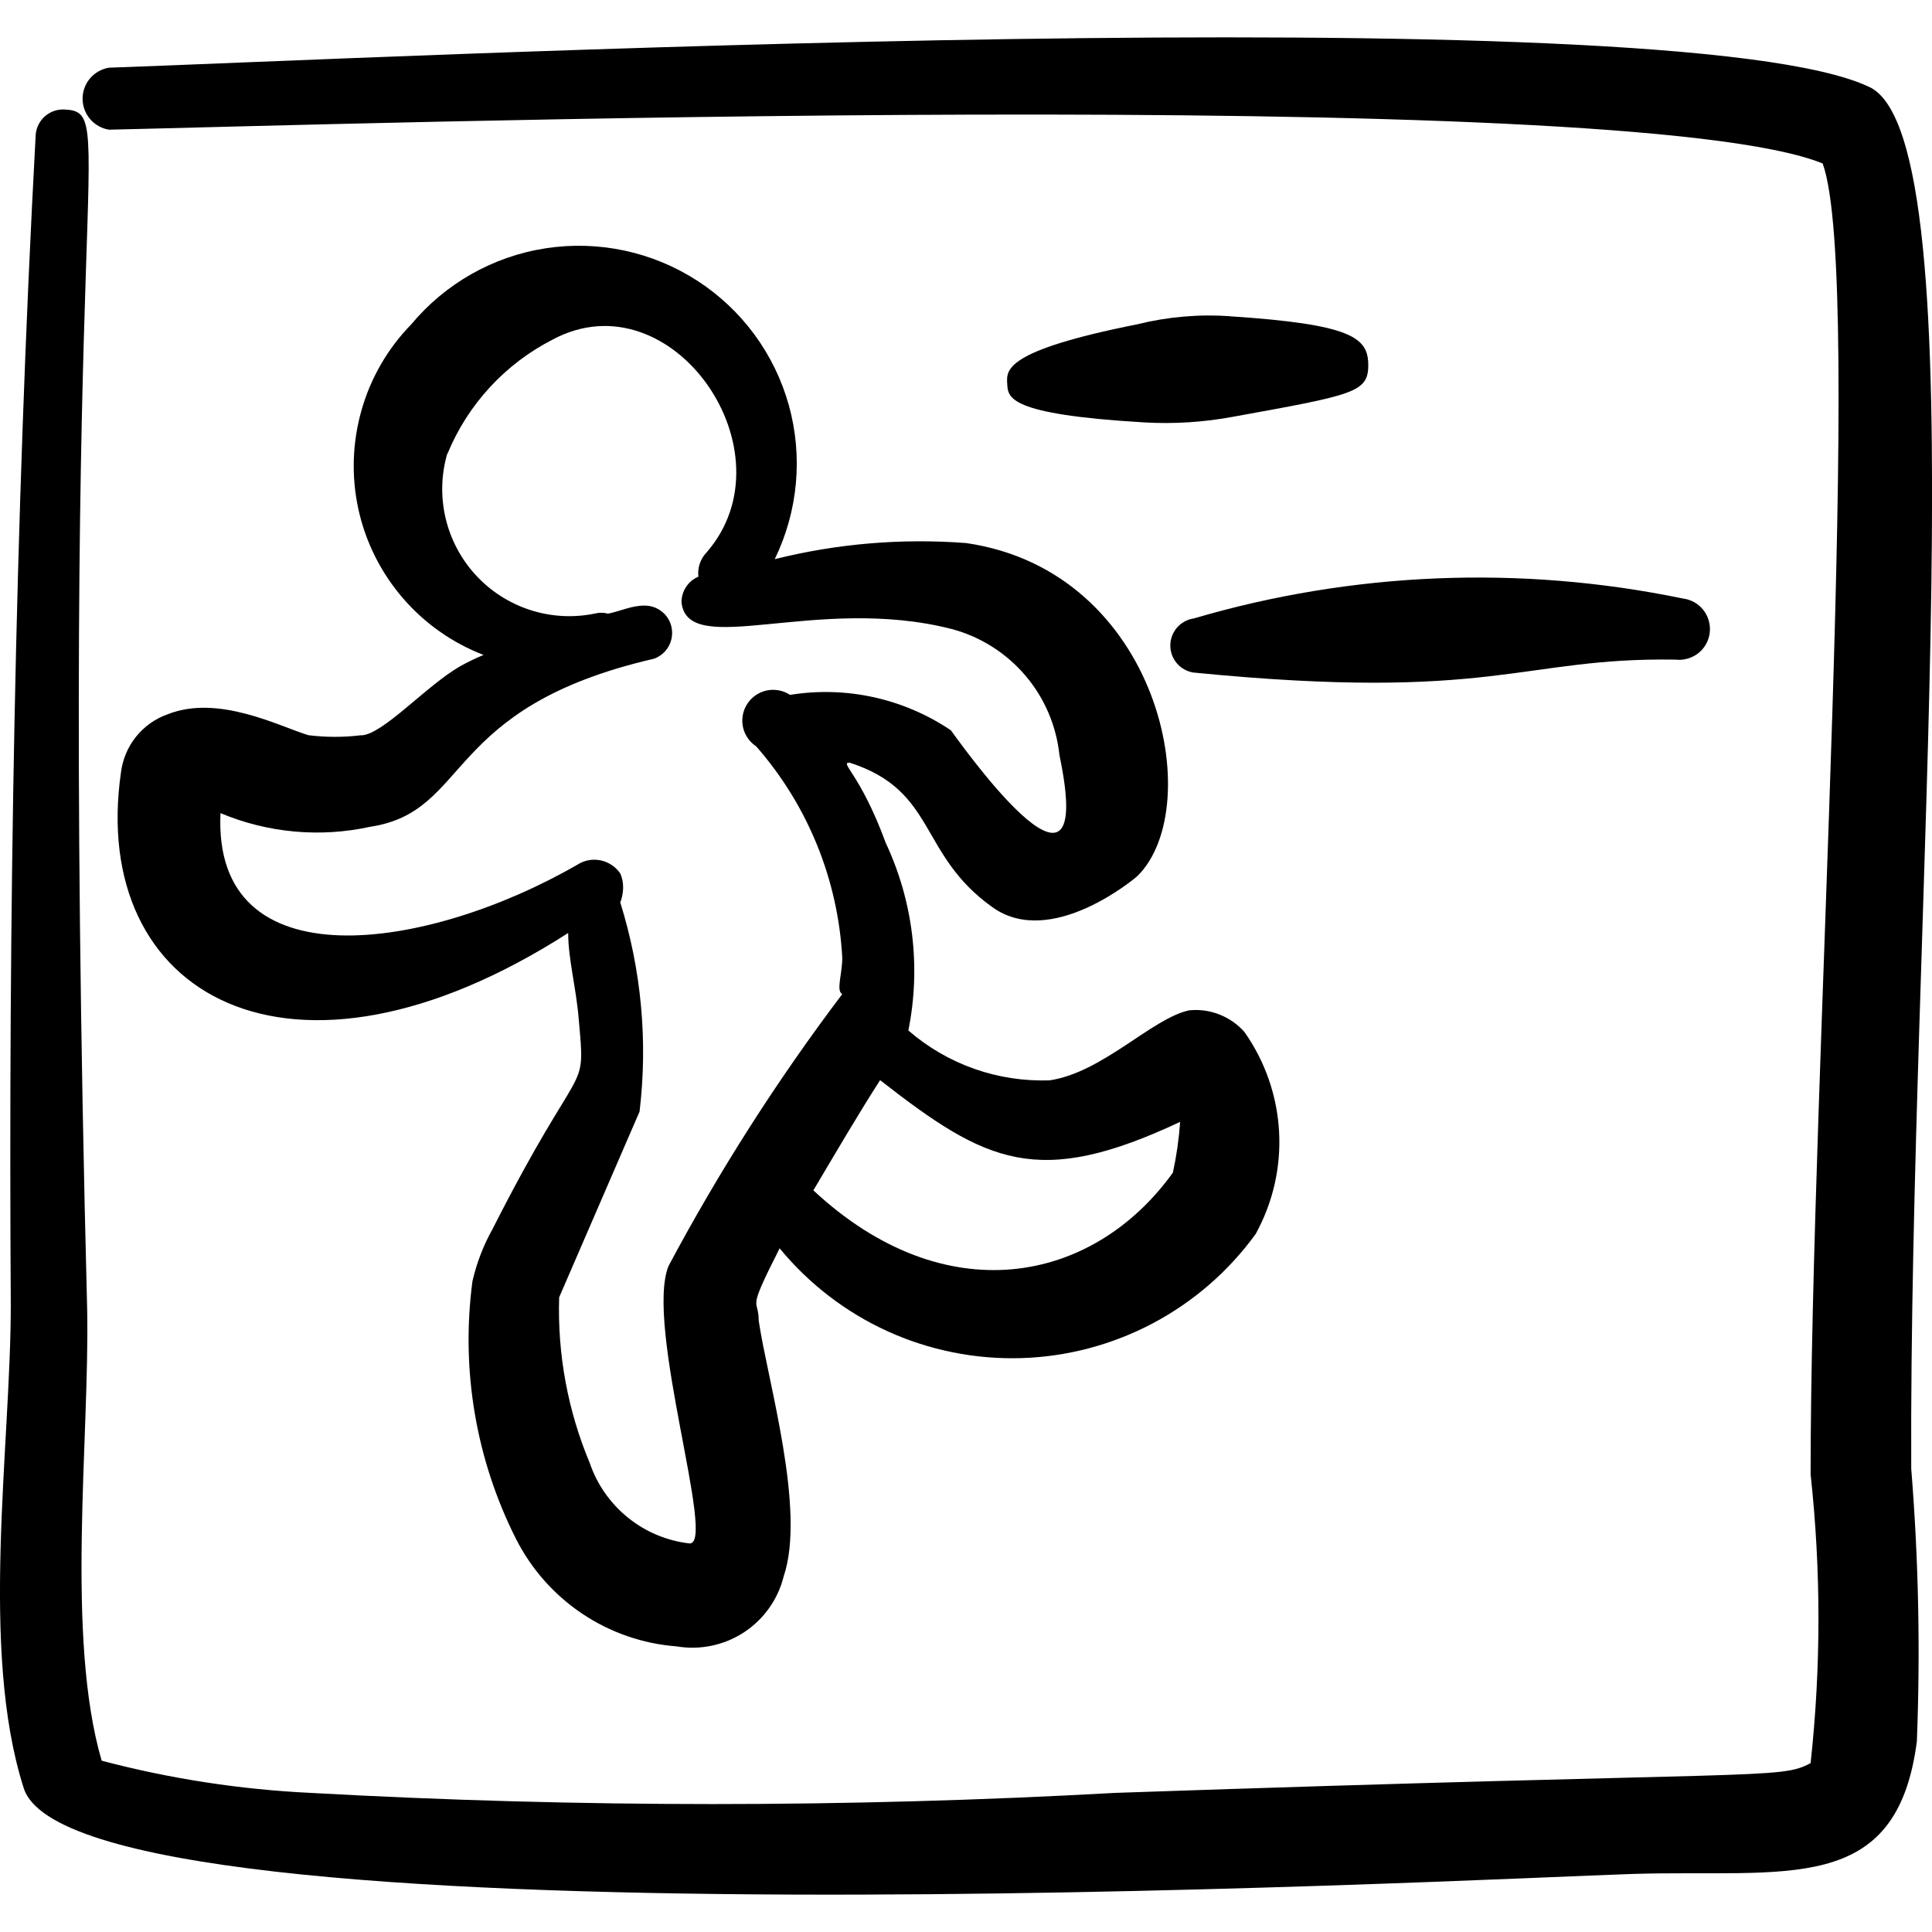 <svg xmlns="http://www.w3.org/2000/svg" fill="none" viewBox="0 0 24 24" id="Focus-Motion--Streamline-Freehand">
  <desc>
    Focus Motion Streamline Icon: https://streamlinehq.com
  </desc>
  <path fill="#000000" fill-rule="evenodd" d="M23.222 1.081C20.804 -0.078 4.54 0.731 1.353 0.841c-0.091 0.015 -0.174 0.062 -0.234 0.132 -0.06 0.07 -0.093 0.16 -0.093 0.253 0 0.093 0.033 0.182 0.093 0.253 0.06 0.07 0.143 0.117 0.234 0.132 2.717 -0.06 18.842 -0.579 21.289 0.42 0.519 1.439 -0.15 11.359 -0.15 16.284 0.13 1.192 0.13 2.395 0 3.587 -0.39 0.21 -0.529 0.09 -8.642 0.37 -3.328 0.185 -6.663 0.185 -9.99 0 -0.877 -0.042 -1.748 -0.176 -2.597 -0.4 -0.45 -1.538 -0.15 -3.996 -0.18 -5.595C0.713 1.86 1.503 1.39 0.793 1.36c-0.088 -0.003 -0.174 0.029 -0.24 0.089 -0.065 0.06 -0.105 0.143 -0.11 0.231C0.184 6.465 0.104 11.48 0.134 16.216c0 1.748 -0.39 4.276 0.16 5.994 0.629 2.048 18.073 1.129 19.981 1.069 1.908 -0.06 3.287 0.29 3.537 -1.648 0.044 -1.129 0.021 -2.26 -0.07 -3.387 -0.03 -6.943 0.869 -16.504 -0.519 -17.163Z" clip-rule="evenodd" stroke-width="1"></path>
  <path fill="#000000" fill-rule="evenodd" d="M4.49 9.133c-0.219 0.027 -0.44 0.027 -0.659 0 -0.36 -0.11 -1.119 -0.51 -1.748 -0.26 -0.154 0.054 -0.289 0.15 -0.392 0.277 -0.102 0.127 -0.167 0.28 -0.188 0.442 -0.4 2.767 2.098 4.216 5.555 1.998 0 0.32 0.1 0.689 0.13 1.059 0.09 0.999 0.06 0.39 -1.069 2.618 -0.114 0.203 -0.198 0.422 -0.25 0.649 -0.146 1.096 0.042 2.21 0.539 3.197 0.19 0.376 0.473 0.697 0.823 0.932 0.35 0.235 0.755 0.375 1.175 0.407 0.29 0.049 0.588 -0.013 0.835 -0.174 0.246 -0.161 0.423 -0.409 0.494 -0.695 0.28 -0.829 -0.2 -2.428 -0.31 -3.177 0 -0.3 -0.16 -0.07 0.26 -0.899 0.363 0.442 0.822 0.794 1.342 1.031 0.52 0.236 1.088 0.35 1.659 0.333 0.571 -0.017 1.131 -0.166 1.636 -0.433 0.505 -0.268 0.942 -0.647 1.277 -1.11 0.214 -0.389 0.315 -0.83 0.29 -1.274 -0.025 -0.443 -0.174 -0.871 -0.43 -1.234 -0.085 -0.097 -0.192 -0.171 -0.312 -0.218s-0.249 -0.065 -0.377 -0.051c-0.46 0.1 -1.069 0.769 -1.728 0.869 -0.643 0.024 -1.272 -0.197 -1.758 -0.619 0.158 -0.786 0.06 -1.602 -0.28 -2.328 -0.32 -0.869 -0.579 -0.999 -0.45 -0.999 1.089 0.35 0.849 1.139 1.778 1.798 0.729 0.519 1.778 -0.37 1.798 -0.39 0.869 -0.859 0.28 -3.786 -2.128 -4.136 -0.798 -0.061 -1.601 0.006 -2.378 0.2 0.29 -0.595 0.352 -1.276 0.175 -1.913 -0.178 -0.638 -0.583 -1.188 -1.139 -1.547 -0.556 -0.359 -1.224 -0.502 -1.879 -0.402 -0.654 0.1 -1.249 0.437 -1.673 0.946 -0.291 0.298 -0.503 0.664 -0.617 1.065 -0.114 0.401 -0.128 0.823 -0.039 1.23 0.089 0.407 0.278 0.785 0.549 1.101 0.271 0.316 0.617 0.56 1.006 0.71 -0.099 0.041 -0.196 0.087 -0.29 0.14 -0.42 0.24 -0.959 0.849 -1.229 0.859ZM14.66 13.938c-0.015 0.212 -0.045 0.422 -0.09 0.629 -0.999 1.389 -2.837 1.738 -4.466 0.22 0.29 -0.489 0.559 -0.949 0.829 -1.369 1.319 1.029 1.958 1.349 3.726 0.519ZM5.559 5.636c0.253 -0.614 0.717 -1.117 1.309 -1.419 1.479 -0.789 2.997 1.399 1.908 2.647 -0.038 0.039 -0.066 0.087 -0.084 0.139 -0.017 0.052 -0.023 0.107 -0.016 0.161 -0.063 0.026 -0.117 0.07 -0.154 0.128 -0.037 0.057 -0.057 0.124 -0.056 0.192 0.08 0.709 1.678 -0.1 3.357 0.33 0.356 0.095 0.674 0.296 0.913 0.576 0.239 0.28 0.387 0.626 0.425 0.992 0.489 2.328 -1.329 -0.29 -1.349 -0.31 -0.586 -0.395 -1.3 -0.553 -1.998 -0.44 -0.085 -0.056 -0.188 -0.075 -0.288 -0.055 -0.099 0.021 -0.186 0.08 -0.242 0.165 -0.056 0.085 -0.075 0.188 -0.055 0.288 0.021 0.099 0.08 0.186 0.165 0.242 0.641 0.731 1.017 1.657 1.069 2.627 0 0.2 -0.08 0.41 0 0.45 -0.807 1.067 -1.528 2.196 -2.158 3.377 -0.3 0.739 0.599 3.467 0.26 3.447 -0.28 -0.032 -0.545 -0.143 -0.764 -0.32 -0.219 -0.177 -0.384 -0.412 -0.475 -0.679 -0.273 -0.651 -0.402 -1.353 -0.38 -2.058l0.999 -2.308c0.104 -0.873 0.023 -1.758 -0.24 -2.598 0 0 0.08 -0.18 0 -0.36 -0.057 -0.083 -0.144 -0.141 -0.243 -0.162 -0.099 -0.021 -0.202 -0.002 -0.287 0.052 -1.868 1.079 -4.536 1.479 -4.436 -0.639 0.587 0.246 1.236 0.306 1.858 0.17 1.259 -0.19 0.889 -1.479 3.527 -2.088 0.076 -0.027 0.139 -0.08 0.18 -0.15 0.04 -0.07 0.054 -0.151 0.04 -0.231s-0.056 -0.151 -0.119 -0.202c-0.062 -0.051 -0.14 -0.078 -0.221 -0.077 -0.16 0 -0.3 0.07 -0.45 0.1 -0.056 -0.015 -0.114 -0.015 -0.17 0 -0.266 0.054 -0.542 0.038 -0.8 -0.046 -0.258 -0.084 -0.491 -0.233 -0.674 -0.433 -0.184 -0.2 -0.313 -0.444 -0.375 -0.708 -0.062 -0.264 -0.055 -0.54 0.021 -0.801Z" clip-rule="evenodd" stroke-width="1"></path>
  <path fill="#000000" fill-rule="evenodd" d="M15.279 3.928c-0.386 -0.027 -0.773 0.007 -1.149 0.1 -1.658 0.33 -1.628 0.569 -1.618 0.739 0.01 0.17 0 0.38 1.698 0.48 0.371 0.022 0.744 -0.002 1.109 -0.07 1.488 -0.27 1.678 -0.3 1.678 -0.639 0 -0.34 -0.19 -0.509 -1.718 -0.609Z" clip-rule="evenodd" stroke-width="1"></path>
  <path fill="#000000" fill-rule="evenodd" d="M14.82 7.684c-0.079 0.014 -0.15 0.055 -0.202 0.116 -0.051 0.061 -0.08 0.139 -0.08 0.219 0 0.08 0.028 0.157 0.08 0.219 0.051 0.061 0.123 0.102 0.202 0.116 3.746 0.37 4.066 -0.19 5.994 -0.16 0.101 0.012 0.202 -0.017 0.282 -0.079 0.08 -0.063 0.131 -0.155 0.143 -0.255 0.012 -0.101 -0.017 -0.202 -0.079 -0.282 -0.063 -0.08 -0.155 -0.131 -0.255 -0.143 -2.018 -0.418 -4.107 -0.332 -6.084 0.25Z" clip-rule="evenodd" stroke-width="1"></path>
</svg>